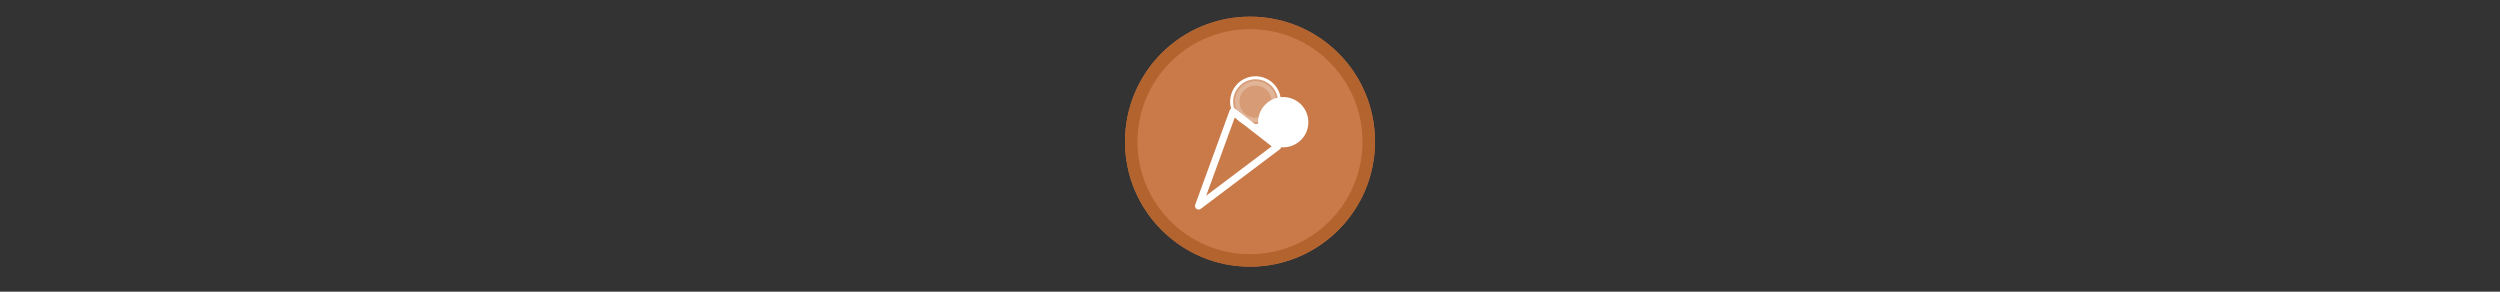 <svg width="300" height="35" viewBox="0 0 300 35" fill="none" xmlns="http://www.w3.org/2000/svg">

<rect x="0" y="0" width="300" height="35" fill="#333333" stroke="none"/>

<g transform="translate(135, 2) scale(1.5 1.5) "> 

<g clip-path="url(#clip0)">
<path opacity="0.953" d="M9.999 0C15.514 0 20 4.446 20 10C20 15.517 15.514 20 9.999 20C4.486 20 0 15.517 0 10C0 4.446 4.486 0 9.999 0V0Z" fill="#D17E4A"/>
<path opacity="0.95" fill-rule="evenodd" clip-rule="evenodd" d="M10 19C14.971 19 19 14.971 19 10C19 5.029 14.971 1 10 1C5.029 1 1 5.029 1 10C1 14.971 5.029 19 10 19ZM10 20C15.523 20 20 15.523 20 10C20 4.477 15.523 0 10 0C4.477 0 0 4.477 0 10C0 15.523 4.477 20 10 20Z" fill="#B3622E"/>
</g>
<defs>
<clipPath id="clip0">
<path d="M0 0H20V20H0V0Z" fill="white"/>
</clipPath>
</defs>

</g>


<g transform="translate(141, 8) scale(0.031 0.031) "> 

<path d="M224.653 174.216L91.408 539.01L397.343 308.597L224.653 174.216Z" stroke="#ffffff" stroke-width="27.988" stroke-linejoin="round"/>
<path opacity="0.25" d="M391.243 128.08C395.369 171.953 363.148 210.863 319.276 214.989C275.404 219.115 236.493 186.895 232.367 143.022C228.241 99.15 260.462 60.24 304.334 56.114C348.206 51.987 387.117 84.208 391.243 128.08Z" fill="#ffffff" stroke="#ffffff" stroke-width="35" stroke-linejoin="round"/>
<path d="M498.357 207.477C502.483 251.35 470.263 290.26 426.391 294.386C382.518 298.512 343.608 266.292 339.482 222.419C335.356 178.547 367.576 139.637 411.449 135.51C455.321 131.384 494.231 163.605 498.357 207.477Z" fill="#ffffff" stroke="#ffffff" stroke-width="35" stroke-linejoin="round"/>
<path d="M403.926 126.887C408.711 177.764 371.346 222.887 320.469 227.672C269.592 232.457 224.469 195.092 219.684 144.215C214.899 93.338 252.264 48.215 303.141 43.43C354.018 38.645 399.141 76.01 403.926 126.887Z" stroke="#ffffff" stroke-width="11.597" stroke-linejoin="round"/>
<path opacity="0.01" d="M224.653 174.216L91.408 539.01L397.343 308.597L224.653 174.216Z" fill="#ffffff" stroke="#ffffff" stroke-width="27.988" stroke-linejoin="round"/>

</g>

</svg>